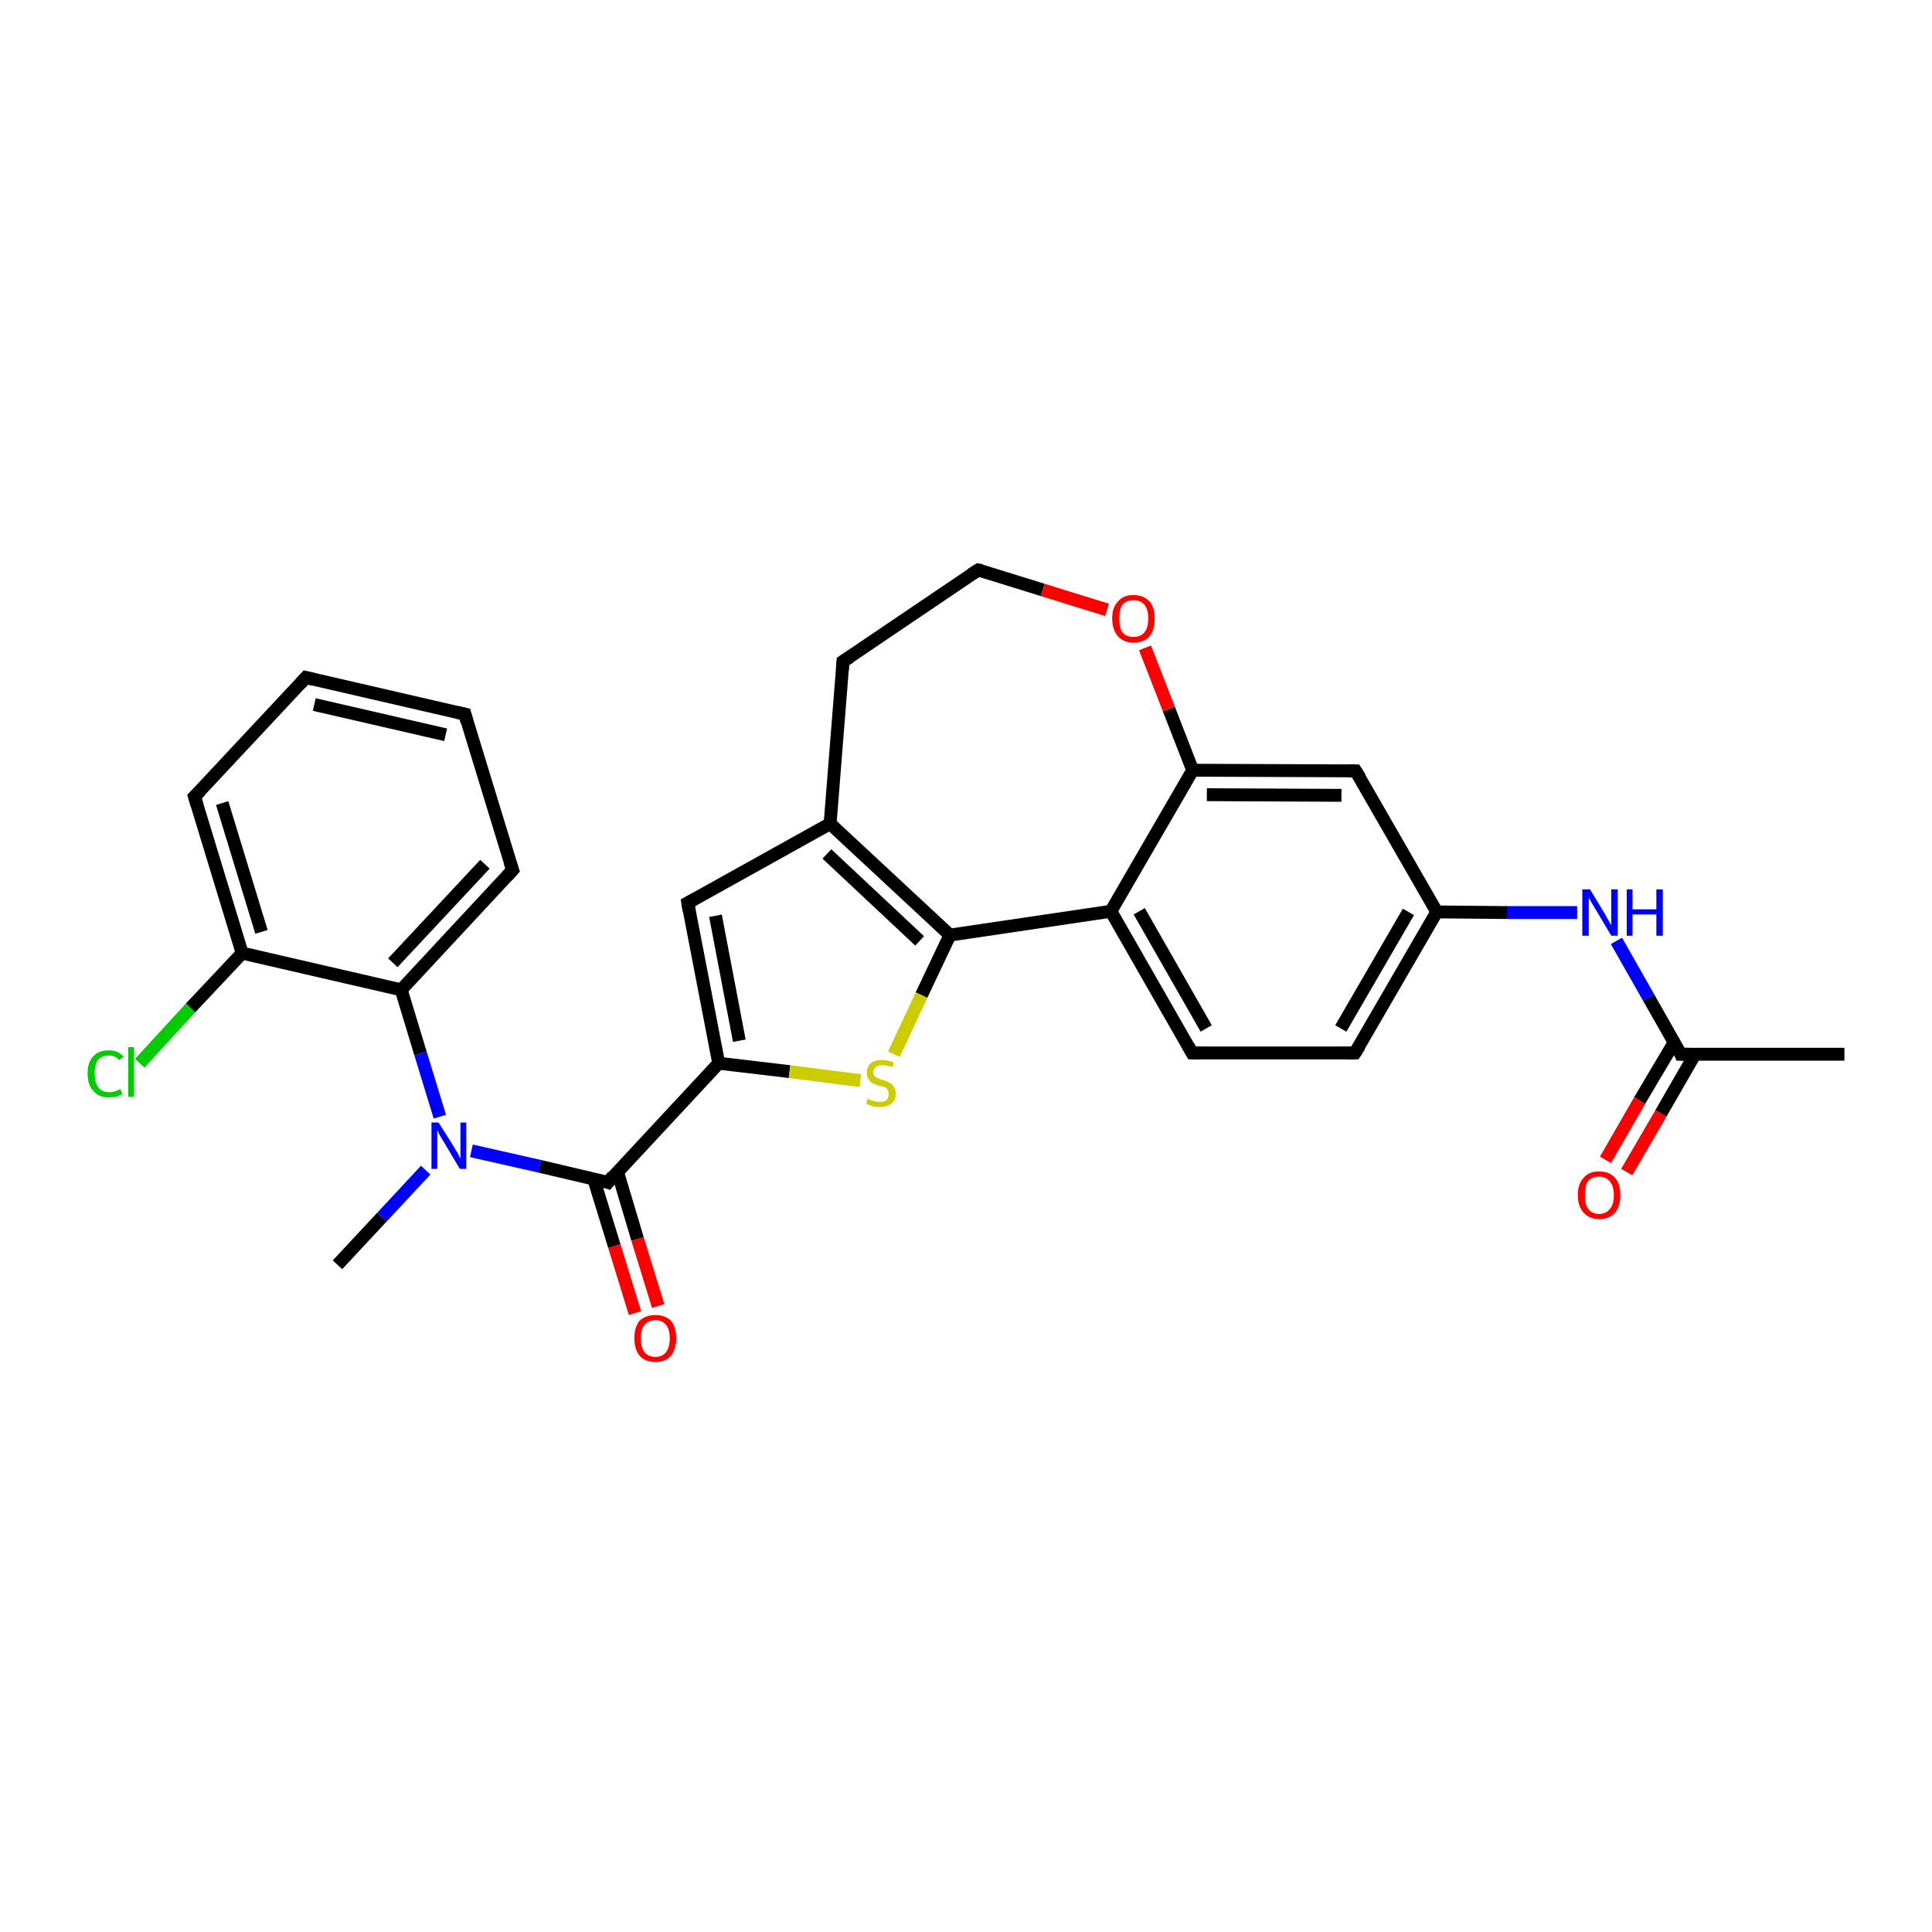 <?xml version='1.0' encoding='iso-8859-1'?>
<svg version='1.1' baseProfile='full'
              xmlns='http://www.w3.org/2000/svg'
                      xmlns:rdkit='http://www.rdkit.org/xml'
                      xmlns:xlink='http://www.w3.org/1999/xlink'
                  xml:space='preserve'
width='300px' height='300px' viewBox='0 0 300 300'>
<!-- END OF HEADER -->
<rect style='opacity:1.0;fill:#FFFFFF;stroke:none' width='300.0' height='300.0' x='0.0' y='0.0'> </rect>
<path class='bond-0 atom-0 atom-1' d='M 21.7,165.1 L 29.6,156.5' style='fill:none;fill-rule:evenodd;stroke:#00CC00;stroke-width:2.0px;stroke-linecap:butt;stroke-linejoin:miter;stroke-opacity:1' />
<path class='bond-0 atom-0 atom-1' d='M 29.6,156.5 L 37.6,148.0' style='fill:none;fill-rule:evenodd;stroke:#000000;stroke-width:2.0px;stroke-linecap:butt;stroke-linejoin:miter;stroke-opacity:1' />
<path class='bond-1 atom-1 atom-2' d='M 37.6,148.0 L 30.2,123.7' style='fill:none;fill-rule:evenodd;stroke:#000000;stroke-width:2.0px;stroke-linecap:butt;stroke-linejoin:miter;stroke-opacity:1' />
<path class='bond-1 atom-1 atom-2' d='M 40.6,144.7 L 34.5,124.7' style='fill:none;fill-rule:evenodd;stroke:#000000;stroke-width:2.0px;stroke-linecap:butt;stroke-linejoin:miter;stroke-opacity:1' />
<path class='bond-2 atom-2 atom-3' d='M 30.2,123.7 L 47.5,105.2' style='fill:none;fill-rule:evenodd;stroke:#000000;stroke-width:2.0px;stroke-linecap:butt;stroke-linejoin:miter;stroke-opacity:1' />
<path class='bond-3 atom-3 atom-4' d='M 47.5,105.2 L 72.2,110.9' style='fill:none;fill-rule:evenodd;stroke:#000000;stroke-width:2.0px;stroke-linecap:butt;stroke-linejoin:miter;stroke-opacity:1' />
<path class='bond-3 atom-3 atom-4' d='M 48.8,109.4 L 69.2,114.1' style='fill:none;fill-rule:evenodd;stroke:#000000;stroke-width:2.0px;stroke-linecap:butt;stroke-linejoin:miter;stroke-opacity:1' />
<path class='bond-4 atom-4 atom-5' d='M 72.2,110.9 L 79.6,135.1' style='fill:none;fill-rule:evenodd;stroke:#000000;stroke-width:2.0px;stroke-linecap:butt;stroke-linejoin:miter;stroke-opacity:1' />
<path class='bond-5 atom-5 atom-6' d='M 79.6,135.1 L 62.3,153.7' style='fill:none;fill-rule:evenodd;stroke:#000000;stroke-width:2.0px;stroke-linecap:butt;stroke-linejoin:miter;stroke-opacity:1' />
<path class='bond-5 atom-5 atom-6' d='M 75.3,134.2 L 61.0,149.5' style='fill:none;fill-rule:evenodd;stroke:#000000;stroke-width:2.0px;stroke-linecap:butt;stroke-linejoin:miter;stroke-opacity:1' />
<path class='bond-6 atom-6 atom-7' d='M 62.3,153.7 L 65.3,163.6' style='fill:none;fill-rule:evenodd;stroke:#000000;stroke-width:2.0px;stroke-linecap:butt;stroke-linejoin:miter;stroke-opacity:1' />
<path class='bond-6 atom-6 atom-7' d='M 65.3,163.6 L 68.3,173.4' style='fill:none;fill-rule:evenodd;stroke:#0000FF;stroke-width:2.0px;stroke-linecap:butt;stroke-linejoin:miter;stroke-opacity:1' />
<path class='bond-7 atom-7 atom-8' d='M 73.2,178.7 L 83.8,181.1' style='fill:none;fill-rule:evenodd;stroke:#0000FF;stroke-width:2.0px;stroke-linecap:butt;stroke-linejoin:miter;stroke-opacity:1' />
<path class='bond-7 atom-7 atom-8' d='M 83.8,181.1 L 94.4,183.6' style='fill:none;fill-rule:evenodd;stroke:#000000;stroke-width:2.0px;stroke-linecap:butt;stroke-linejoin:miter;stroke-opacity:1' />
<path class='bond-8 atom-8 atom-9' d='M 92.2,183.1 L 95.4,193.5' style='fill:none;fill-rule:evenodd;stroke:#000000;stroke-width:2.0px;stroke-linecap:butt;stroke-linejoin:miter;stroke-opacity:1' />
<path class='bond-8 atom-8 atom-9' d='M 95.4,193.5 L 98.6,203.9' style='fill:none;fill-rule:evenodd;stroke:#FF0000;stroke-width:2.0px;stroke-linecap:butt;stroke-linejoin:miter;stroke-opacity:1' />
<path class='bond-8 atom-8 atom-9' d='M 95.9,182.0 L 99.0,192.4' style='fill:none;fill-rule:evenodd;stroke:#000000;stroke-width:2.0px;stroke-linecap:butt;stroke-linejoin:miter;stroke-opacity:1' />
<path class='bond-8 atom-8 atom-9' d='M 99.0,192.4 L 102.2,202.8' style='fill:none;fill-rule:evenodd;stroke:#FF0000;stroke-width:2.0px;stroke-linecap:butt;stroke-linejoin:miter;stroke-opacity:1' />
<path class='bond-9 atom-8 atom-10' d='M 94.4,183.6 L 111.6,165.1' style='fill:none;fill-rule:evenodd;stroke:#000000;stroke-width:2.0px;stroke-linecap:butt;stroke-linejoin:miter;stroke-opacity:1' />
<path class='bond-10 atom-10 atom-11' d='M 111.6,165.1 L 122.6,166.4' style='fill:none;fill-rule:evenodd;stroke:#000000;stroke-width:2.0px;stroke-linecap:butt;stroke-linejoin:miter;stroke-opacity:1' />
<path class='bond-10 atom-10 atom-11' d='M 122.6,166.4 L 133.6,167.8' style='fill:none;fill-rule:evenodd;stroke:#CCCC00;stroke-width:2.0px;stroke-linecap:butt;stroke-linejoin:miter;stroke-opacity:1' />
<path class='bond-11 atom-11 atom-12' d='M 138.8,163.7 L 143.1,154.5' style='fill:none;fill-rule:evenodd;stroke:#CCCC00;stroke-width:2.0px;stroke-linecap:butt;stroke-linejoin:miter;stroke-opacity:1' />
<path class='bond-11 atom-11 atom-12' d='M 143.1,154.5 L 147.5,145.2' style='fill:none;fill-rule:evenodd;stroke:#000000;stroke-width:2.0px;stroke-linecap:butt;stroke-linejoin:miter;stroke-opacity:1' />
<path class='bond-12 atom-12 atom-13' d='M 147.5,145.2 L 172.5,141.5' style='fill:none;fill-rule:evenodd;stroke:#000000;stroke-width:2.0px;stroke-linecap:butt;stroke-linejoin:miter;stroke-opacity:1' />
<path class='bond-13 atom-13 atom-14' d='M 172.5,141.5 L 185.1,163.5' style='fill:none;fill-rule:evenodd;stroke:#000000;stroke-width:2.0px;stroke-linecap:butt;stroke-linejoin:miter;stroke-opacity:1' />
<path class='bond-13 atom-13 atom-14' d='M 176.9,141.5 L 187.3,159.7' style='fill:none;fill-rule:evenodd;stroke:#000000;stroke-width:2.0px;stroke-linecap:butt;stroke-linejoin:miter;stroke-opacity:1' />
<path class='bond-14 atom-14 atom-15' d='M 185.1,163.5 L 210.4,163.5' style='fill:none;fill-rule:evenodd;stroke:#000000;stroke-width:2.0px;stroke-linecap:butt;stroke-linejoin:miter;stroke-opacity:1' />
<path class='bond-15 atom-15 atom-16' d='M 210.4,163.5 L 223.1,141.6' style='fill:none;fill-rule:evenodd;stroke:#000000;stroke-width:2.0px;stroke-linecap:butt;stroke-linejoin:miter;stroke-opacity:1' />
<path class='bond-15 atom-15 atom-16' d='M 208.2,159.7 L 218.7,141.6' style='fill:none;fill-rule:evenodd;stroke:#000000;stroke-width:2.0px;stroke-linecap:butt;stroke-linejoin:miter;stroke-opacity:1' />
<path class='bond-16 atom-16 atom-17' d='M 223.1,141.6 L 234.0,141.7' style='fill:none;fill-rule:evenodd;stroke:#000000;stroke-width:2.0px;stroke-linecap:butt;stroke-linejoin:miter;stroke-opacity:1' />
<path class='bond-16 atom-16 atom-17' d='M 234.0,141.7 L 244.9,141.7' style='fill:none;fill-rule:evenodd;stroke:#0000FF;stroke-width:2.0px;stroke-linecap:butt;stroke-linejoin:miter;stroke-opacity:1' />
<path class='bond-17 atom-17 atom-18' d='M 251.0,146.1 L 256.0,154.9' style='fill:none;fill-rule:evenodd;stroke:#0000FF;stroke-width:2.0px;stroke-linecap:butt;stroke-linejoin:miter;stroke-opacity:1' />
<path class='bond-17 atom-17 atom-18' d='M 256.0,154.9 L 261.0,163.7' style='fill:none;fill-rule:evenodd;stroke:#000000;stroke-width:2.0px;stroke-linecap:butt;stroke-linejoin:miter;stroke-opacity:1' />
<path class='bond-18 atom-18 atom-19' d='M 260.0,161.8 L 254.6,170.9' style='fill:none;fill-rule:evenodd;stroke:#000000;stroke-width:2.0px;stroke-linecap:butt;stroke-linejoin:miter;stroke-opacity:1' />
<path class='bond-18 atom-18 atom-19' d='M 254.6,170.9 L 249.3,180.1' style='fill:none;fill-rule:evenodd;stroke:#FF0000;stroke-width:2.0px;stroke-linecap:butt;stroke-linejoin:miter;stroke-opacity:1' />
<path class='bond-18 atom-18 atom-19' d='M 263.2,163.7 L 257.9,172.9' style='fill:none;fill-rule:evenodd;stroke:#000000;stroke-width:2.0px;stroke-linecap:butt;stroke-linejoin:miter;stroke-opacity:1' />
<path class='bond-18 atom-18 atom-19' d='M 257.9,172.9 L 252.6,182.0' style='fill:none;fill-rule:evenodd;stroke:#FF0000;stroke-width:2.0px;stroke-linecap:butt;stroke-linejoin:miter;stroke-opacity:1' />
<path class='bond-19 atom-18 atom-20' d='M 261.0,163.7 L 286.4,163.7' style='fill:none;fill-rule:evenodd;stroke:#000000;stroke-width:2.0px;stroke-linecap:butt;stroke-linejoin:miter;stroke-opacity:1' />
<path class='bond-20 atom-16 atom-21' d='M 223.1,141.6 L 210.5,119.7' style='fill:none;fill-rule:evenodd;stroke:#000000;stroke-width:2.0px;stroke-linecap:butt;stroke-linejoin:miter;stroke-opacity:1' />
<path class='bond-21 atom-21 atom-22' d='M 210.5,119.7 L 185.2,119.6' style='fill:none;fill-rule:evenodd;stroke:#000000;stroke-width:2.0px;stroke-linecap:butt;stroke-linejoin:miter;stroke-opacity:1' />
<path class='bond-21 atom-21 atom-22' d='M 208.3,123.5 L 187.4,123.4' style='fill:none;fill-rule:evenodd;stroke:#000000;stroke-width:2.0px;stroke-linecap:butt;stroke-linejoin:miter;stroke-opacity:1' />
<path class='bond-22 atom-22 atom-23' d='M 185.2,119.6 L 181.5,110.1' style='fill:none;fill-rule:evenodd;stroke:#000000;stroke-width:2.0px;stroke-linecap:butt;stroke-linejoin:miter;stroke-opacity:1' />
<path class='bond-22 atom-22 atom-23' d='M 181.5,110.1 L 177.8,100.6' style='fill:none;fill-rule:evenodd;stroke:#FF0000;stroke-width:2.0px;stroke-linecap:butt;stroke-linejoin:miter;stroke-opacity:1' />
<path class='bond-23 atom-23 atom-24' d='M 171.9,94.7 L 161.9,91.6' style='fill:none;fill-rule:evenodd;stroke:#FF0000;stroke-width:2.0px;stroke-linecap:butt;stroke-linejoin:miter;stroke-opacity:1' />
<path class='bond-23 atom-23 atom-24' d='M 161.9,91.6 L 151.9,88.5' style='fill:none;fill-rule:evenodd;stroke:#000000;stroke-width:2.0px;stroke-linecap:butt;stroke-linejoin:miter;stroke-opacity:1' />
<path class='bond-24 atom-24 atom-25' d='M 151.9,88.5 L 130.9,102.7' style='fill:none;fill-rule:evenodd;stroke:#000000;stroke-width:2.0px;stroke-linecap:butt;stroke-linejoin:miter;stroke-opacity:1' />
<path class='bond-25 atom-25 atom-26' d='M 130.9,102.7 L 128.9,127.9' style='fill:none;fill-rule:evenodd;stroke:#000000;stroke-width:2.0px;stroke-linecap:butt;stroke-linejoin:miter;stroke-opacity:1' />
<path class='bond-26 atom-26 atom-27' d='M 128.9,127.9 L 106.8,140.2' style='fill:none;fill-rule:evenodd;stroke:#000000;stroke-width:2.0px;stroke-linecap:butt;stroke-linejoin:miter;stroke-opacity:1' />
<path class='bond-27 atom-7 atom-28' d='M 66.1,181.7 L 59.3,189.0' style='fill:none;fill-rule:evenodd;stroke:#0000FF;stroke-width:2.0px;stroke-linecap:butt;stroke-linejoin:miter;stroke-opacity:1' />
<path class='bond-27 atom-7 atom-28' d='M 59.3,189.0 L 52.4,196.4' style='fill:none;fill-rule:evenodd;stroke:#000000;stroke-width:2.0px;stroke-linecap:butt;stroke-linejoin:miter;stroke-opacity:1' />
<path class='bond-28 atom-6 atom-1' d='M 62.3,153.7 L 37.6,148.0' style='fill:none;fill-rule:evenodd;stroke:#000000;stroke-width:2.0px;stroke-linecap:butt;stroke-linejoin:miter;stroke-opacity:1' />
<path class='bond-29 atom-26 atom-12' d='M 128.9,127.9 L 147.5,145.2' style='fill:none;fill-rule:evenodd;stroke:#000000;stroke-width:2.0px;stroke-linecap:butt;stroke-linejoin:miter;stroke-opacity:1' />
<path class='bond-29 atom-26 atom-12' d='M 128.4,132.6 L 142.8,146.1' style='fill:none;fill-rule:evenodd;stroke:#000000;stroke-width:2.0px;stroke-linecap:butt;stroke-linejoin:miter;stroke-opacity:1' />
<path class='bond-30 atom-27 atom-10' d='M 106.8,140.2 L 111.6,165.1' style='fill:none;fill-rule:evenodd;stroke:#000000;stroke-width:2.0px;stroke-linecap:butt;stroke-linejoin:miter;stroke-opacity:1' />
<path class='bond-30 atom-27 atom-10' d='M 111.1,142.2 L 114.8,161.6' style='fill:none;fill-rule:evenodd;stroke:#000000;stroke-width:2.0px;stroke-linecap:butt;stroke-linejoin:miter;stroke-opacity:1' />
<path class='bond-31 atom-22 atom-13' d='M 185.2,119.6 L 172.5,141.5' style='fill:none;fill-rule:evenodd;stroke:#000000;stroke-width:2.0px;stroke-linecap:butt;stroke-linejoin:miter;stroke-opacity:1' />
<path d='M 30.6,125.0 L 30.2,123.7 L 31.1,122.8' style='fill:none;stroke:#000000;stroke-width:2.0px;stroke-linecap:butt;stroke-linejoin:miter;stroke-opacity:1;' />
<path d='M 46.6,106.2 L 47.5,105.2 L 48.7,105.5' style='fill:none;stroke:#000000;stroke-width:2.0px;stroke-linecap:butt;stroke-linejoin:miter;stroke-opacity:1;' />
<path d='M 70.9,110.6 L 72.2,110.9 L 72.5,112.1' style='fill:none;stroke:#000000;stroke-width:2.0px;stroke-linecap:butt;stroke-linejoin:miter;stroke-opacity:1;' />
<path d='M 79.2,133.9 L 79.6,135.1 L 78.7,136.1' style='fill:none;stroke:#000000;stroke-width:2.0px;stroke-linecap:butt;stroke-linejoin:miter;stroke-opacity:1;' />
<path d='M 93.8,183.4 L 94.4,183.6 L 95.2,182.6' style='fill:none;stroke:#000000;stroke-width:2.0px;stroke-linecap:butt;stroke-linejoin:miter;stroke-opacity:1;' />
<path d='M 184.5,162.4 L 185.1,163.5 L 186.4,163.5' style='fill:none;stroke:#000000;stroke-width:2.0px;stroke-linecap:butt;stroke-linejoin:miter;stroke-opacity:1;' />
<path d='M 209.1,163.5 L 210.4,163.5 L 211.1,162.4' style='fill:none;stroke:#000000;stroke-width:2.0px;stroke-linecap:butt;stroke-linejoin:miter;stroke-opacity:1;' />
<path d='M 260.8,163.2 L 261.0,163.7 L 262.3,163.7' style='fill:none;stroke:#000000;stroke-width:2.0px;stroke-linecap:butt;stroke-linejoin:miter;stroke-opacity:1;' />
<path d='M 211.2,120.8 L 210.5,119.7 L 209.3,119.7' style='fill:none;stroke:#000000;stroke-width:2.0px;stroke-linecap:butt;stroke-linejoin:miter;stroke-opacity:1;' />
<path d='M 152.4,88.6 L 151.9,88.5 L 150.8,89.2' style='fill:none;stroke:#000000;stroke-width:2.0px;stroke-linecap:butt;stroke-linejoin:miter;stroke-opacity:1;' />
<path d='M 132.0,102.0 L 130.9,102.7 L 130.8,104.0' style='fill:none;stroke:#000000;stroke-width:2.0px;stroke-linecap:butt;stroke-linejoin:miter;stroke-opacity:1;' />
<path d='M 107.9,139.6 L 106.8,140.2 L 107.0,141.4' style='fill:none;stroke:#000000;stroke-width:2.0px;stroke-linecap:butt;stroke-linejoin:miter;stroke-opacity:1;' />
<path class='atom-0' d='M 13.6 166.7
Q 13.6 164.9, 14.5 164.0
Q 15.3 163.1, 16.9 163.1
Q 18.4 163.1, 19.2 164.1
L 18.5 164.6
Q 17.9 163.9, 16.9 163.9
Q 15.8 163.9, 15.2 164.6
Q 14.7 165.3, 14.7 166.7
Q 14.7 168.1, 15.3 168.9
Q 15.9 169.6, 17.0 169.6
Q 17.8 169.6, 18.7 169.1
L 19.0 169.9
Q 18.6 170.1, 18.1 170.3
Q 17.5 170.4, 16.9 170.4
Q 15.3 170.4, 14.5 169.4
Q 13.6 168.5, 13.6 166.7
' fill='#00CC00'/>
<path class='atom-0' d='M 19.9 162.6
L 20.8 162.6
L 20.8 170.3
L 19.9 170.3
L 19.9 162.6
' fill='#00CC00'/>
<path class='atom-7' d='M 68.1 174.3
L 70.5 178.1
Q 70.7 178.5, 71.1 179.1
Q 71.4 179.8, 71.5 179.9
L 71.5 174.3
L 72.4 174.3
L 72.4 181.5
L 71.4 181.5
L 68.9 177.3
Q 68.6 176.8, 68.3 176.3
Q 68.0 175.7, 67.9 175.5
L 67.9 181.5
L 67.0 181.5
L 67.0 174.3
L 68.1 174.3
' fill='#0000FF'/>
<path class='atom-9' d='M 98.5 207.8
Q 98.5 206.1, 99.3 205.1
Q 100.2 204.2, 101.8 204.2
Q 103.3 204.2, 104.2 205.1
Q 105.0 206.1, 105.0 207.8
Q 105.0 209.5, 104.2 210.5
Q 103.3 211.5, 101.8 211.5
Q 100.2 211.5, 99.3 210.5
Q 98.5 209.5, 98.5 207.8
M 101.8 210.7
Q 102.8 210.7, 103.4 210.0
Q 104.0 209.2, 104.0 207.8
Q 104.0 206.4, 103.4 205.7
Q 102.8 205.0, 101.8 205.0
Q 100.7 205.0, 100.1 205.7
Q 99.5 206.4, 99.5 207.8
Q 99.5 209.2, 100.1 210.0
Q 100.7 210.7, 101.8 210.7
' fill='#FF0000'/>
<path class='atom-11' d='M 134.7 170.6
Q 134.8 170.6, 135.1 170.8
Q 135.5 170.9, 135.8 171.0
Q 136.2 171.1, 136.6 171.1
Q 137.3 171.1, 137.7 170.8
Q 138.0 170.4, 138.0 169.9
Q 138.0 169.5, 137.8 169.2
Q 137.7 169.0, 137.4 168.8
Q 137.0 168.7, 136.5 168.6
Q 135.9 168.4, 135.5 168.2
Q 135.1 168.0, 134.9 167.6
Q 134.6 167.2, 134.6 166.6
Q 134.6 165.7, 135.2 165.1
Q 135.8 164.6, 137.0 164.6
Q 137.9 164.6, 138.8 165.0
L 138.6 165.7
Q 137.7 165.4, 137.1 165.4
Q 136.4 165.4, 136.0 165.7
Q 135.6 166.0, 135.6 166.5
Q 135.6 166.8, 135.8 167.1
Q 136.0 167.3, 136.3 167.4
Q 136.6 167.6, 137.1 167.7
Q 137.7 167.9, 138.1 168.1
Q 138.5 168.3, 138.8 168.8
Q 139.1 169.2, 139.1 169.9
Q 139.1 170.8, 138.4 171.4
Q 137.7 171.9, 136.6 171.9
Q 136.0 171.9, 135.5 171.8
Q 135.0 171.6, 134.5 171.4
L 134.7 170.6
' fill='#CCCC00'/>
<path class='atom-17' d='M 246.9 138.1
L 249.2 141.9
Q 249.4 142.3, 249.8 143.0
Q 250.2 143.6, 250.2 143.7
L 250.2 138.1
L 251.2 138.1
L 251.2 145.3
L 250.2 145.3
L 247.7 141.1
Q 247.4 140.6, 247.1 140.1
Q 246.8 139.5, 246.7 139.4
L 246.7 145.3
L 245.7 145.3
L 245.7 138.1
L 246.9 138.1
' fill='#0000FF'/>
<path class='atom-17' d='M 252.6 138.1
L 253.5 138.1
L 253.5 141.2
L 257.2 141.2
L 257.2 138.1
L 258.2 138.1
L 258.2 145.3
L 257.2 145.3
L 257.2 142.0
L 253.5 142.0
L 253.5 145.3
L 252.6 145.3
L 252.6 138.1
' fill='#0000FF'/>
<path class='atom-19' d='M 245.0 185.6
Q 245.0 183.8, 245.9 182.9
Q 246.7 181.9, 248.3 181.9
Q 249.9 181.9, 250.8 182.9
Q 251.6 183.8, 251.6 185.6
Q 251.6 187.3, 250.8 188.3
Q 249.9 189.3, 248.3 189.3
Q 246.8 189.3, 245.9 188.3
Q 245.0 187.3, 245.0 185.6
M 248.3 188.5
Q 249.4 188.5, 250.0 187.7
Q 250.6 187.0, 250.6 185.6
Q 250.6 184.2, 250.0 183.5
Q 249.4 182.7, 248.3 182.7
Q 247.2 182.7, 246.6 183.4
Q 246.1 184.1, 246.1 185.6
Q 246.1 187.0, 246.6 187.7
Q 247.2 188.5, 248.3 188.5
' fill='#FF0000'/>
<path class='atom-23' d='M 172.7 96.0
Q 172.7 94.3, 173.6 93.4
Q 174.4 92.4, 176.0 92.4
Q 177.6 92.4, 178.5 93.4
Q 179.3 94.3, 179.3 96.0
Q 179.3 97.8, 178.5 98.8
Q 177.6 99.8, 176.0 99.8
Q 174.5 99.8, 173.6 98.8
Q 172.7 97.8, 172.7 96.0
M 176.0 98.9
Q 177.1 98.9, 177.7 98.2
Q 178.3 97.5, 178.3 96.0
Q 178.3 94.6, 177.7 93.9
Q 177.1 93.2, 176.0 93.2
Q 174.9 93.2, 174.3 93.9
Q 173.8 94.6, 173.8 96.0
Q 173.8 97.5, 174.3 98.2
Q 174.9 98.9, 176.0 98.9
' fill='#FF0000'/>
</svg>
